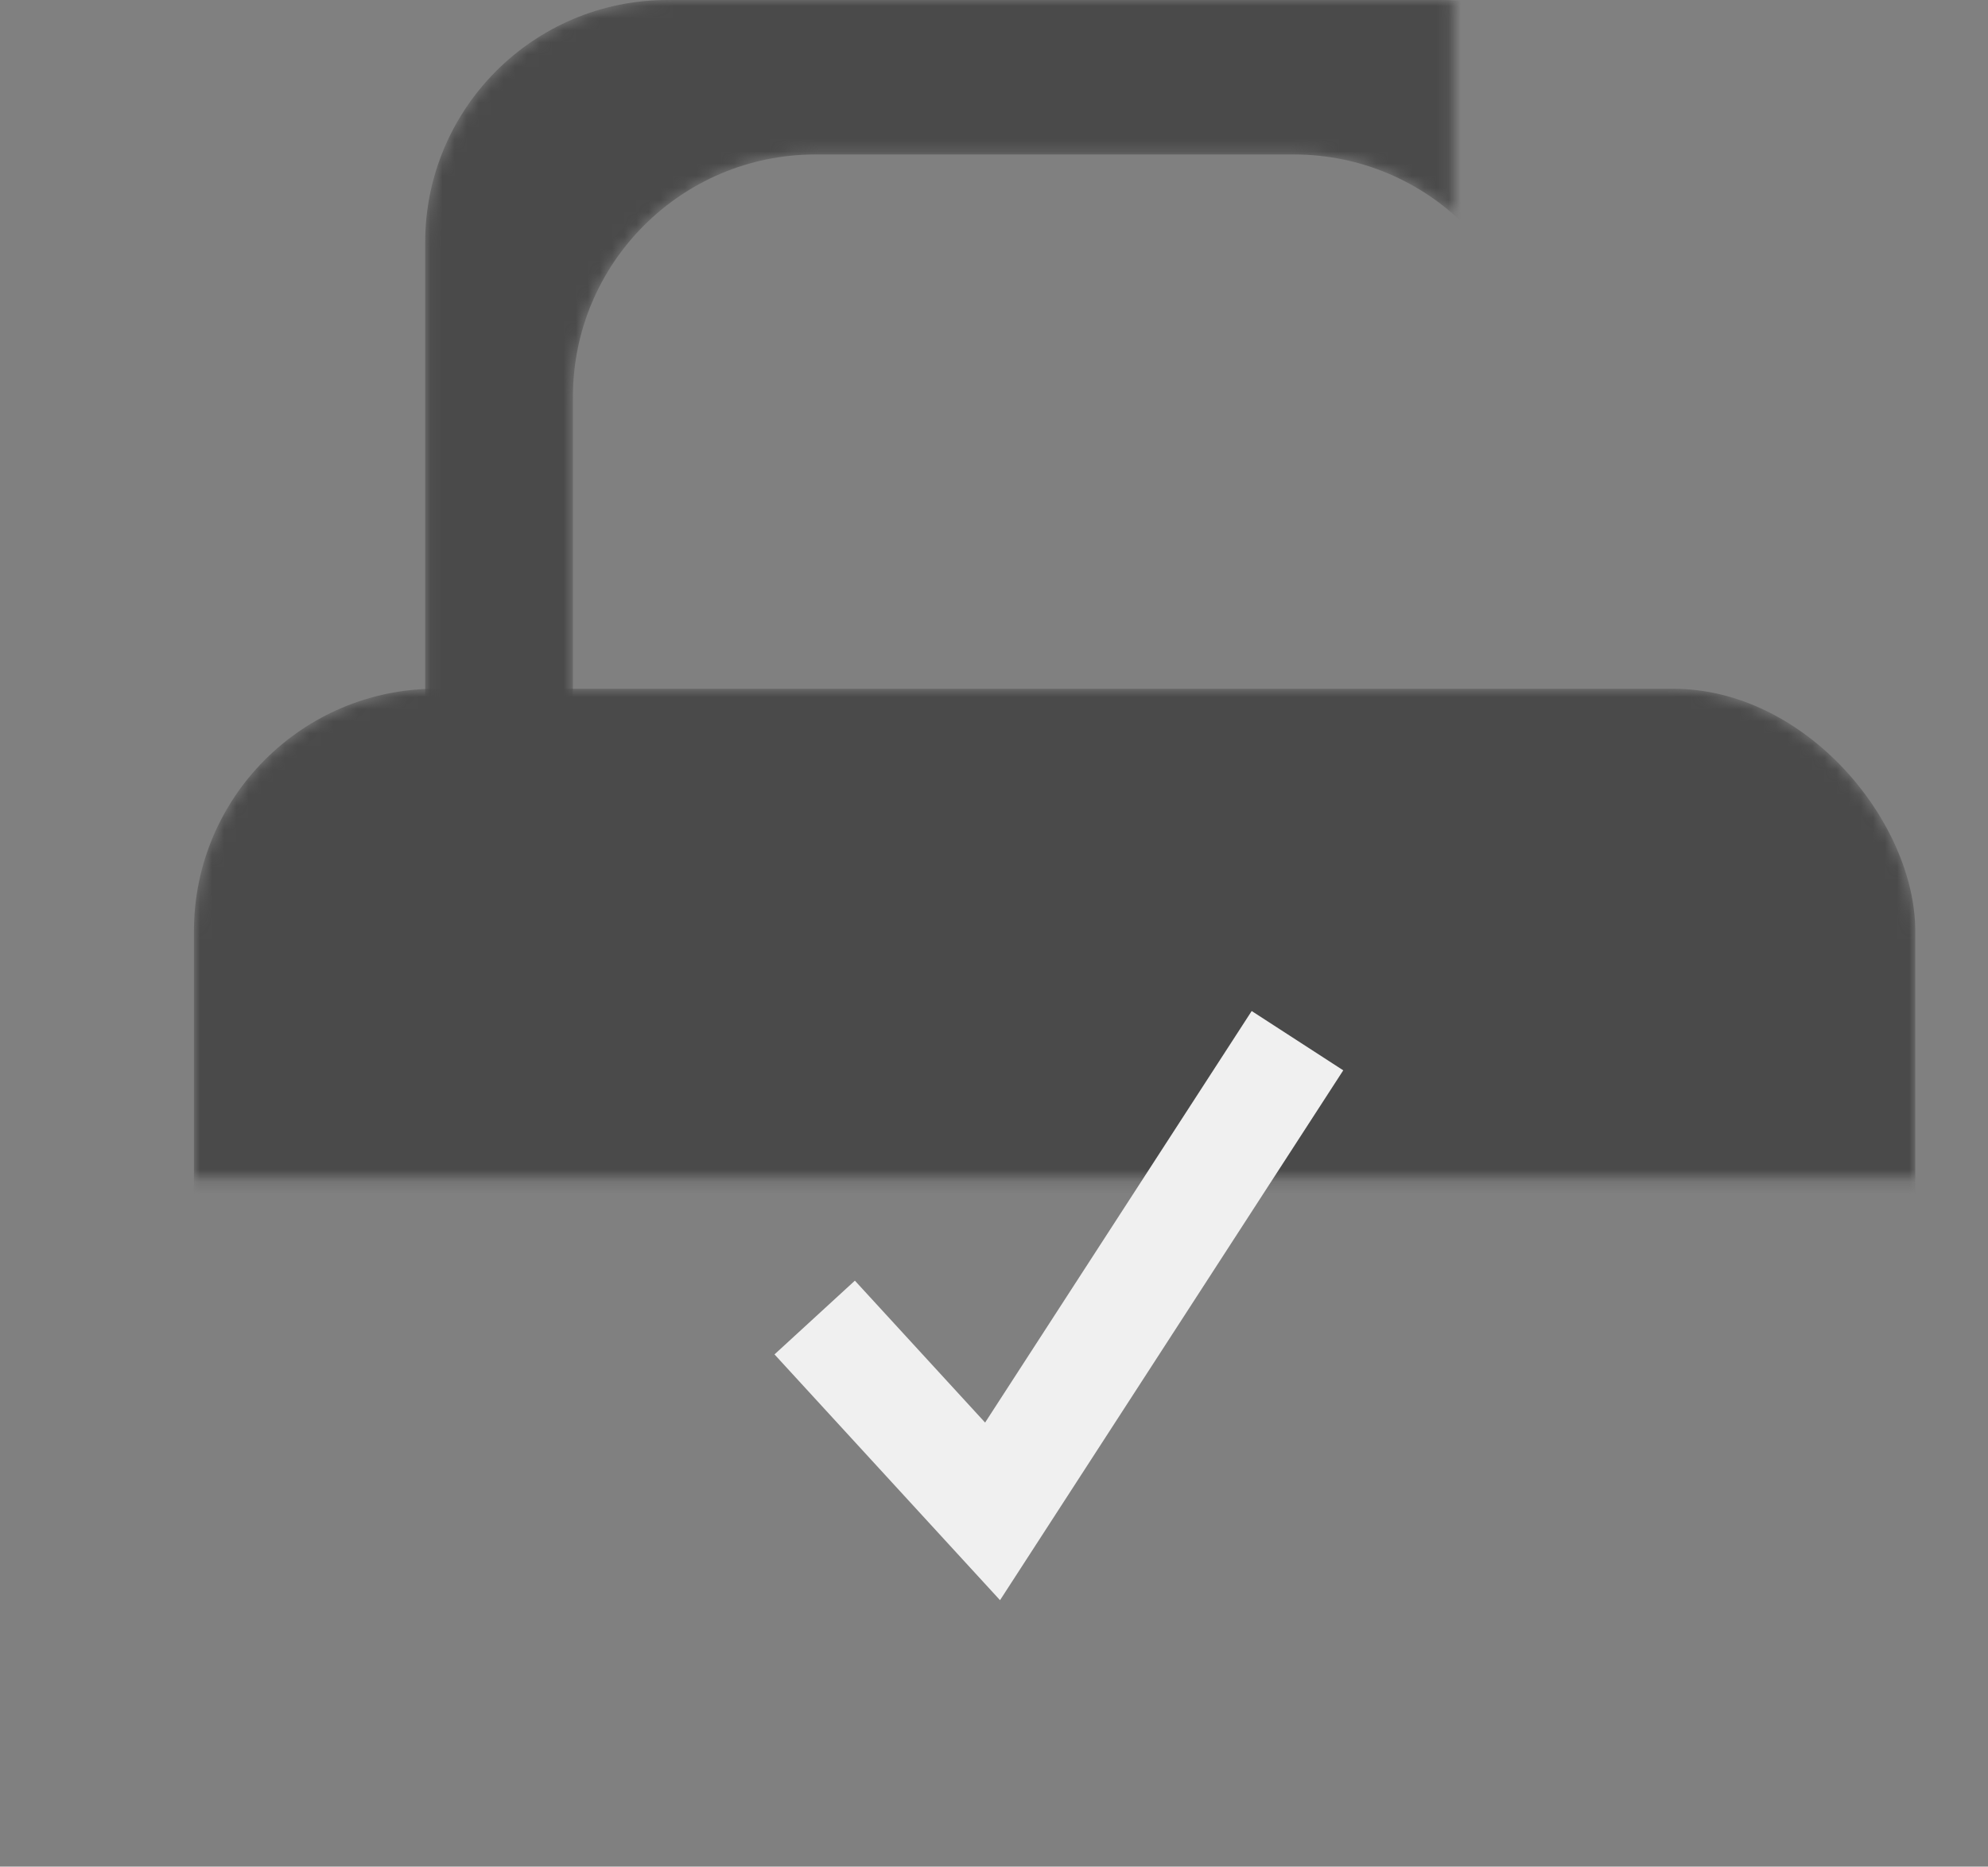 <svg width="164" height="154" viewBox="289 40 164 154" xmlns="http://www.w3.org/2000/svg" xmlns:xlink="http://www.w3.org/1999/xlink">
  <rect x="289" y="40" width="164" height="154" fill="#808080" stroke="none"/>
  <defs>
    <rect id="a" y="56.821" width="142" height="97.179" rx="20"/>
    <mask id="c" x="0" y="0" width="142" height="97.179" fill="#fff">
      <use xlink:href="#a"/>
    </mask>
    <path d="M19.075 62.131V20.003C19.075 8.956 28.03 0 39.067 0h63.866c11.041 0 19.992 8.947 19.992 20.003v42.128H110.74V32.748c0-11.057-8.956-20.003-20.004-20.003h-39.47c-11.041 0-20.004 8.956-20.004 20.003V62.13H19.075z" id="b"/>
    <mask id="d" x="0" y="0" width="103.851" height="62.131" fill="#fff">
      <use xlink:href="#b"/>
    </mask>
  </defs>
  <g fill="none" fill-rule="evenodd" transform="translate(305 40)">
    <use mask="url(#c)" stroke-width="2" fill="#4A4A4A" xlink:href="#a"/>
    <use mask="url(#d)" stroke-width="2" fill="#4A4A4A" xlink:href="#b"/>
    <path d="M51.208 108.697l14.674 15.992 25.153-38.832" stroke-width="9" stroke="#F0F0F0"/>
  </g>
</svg>
